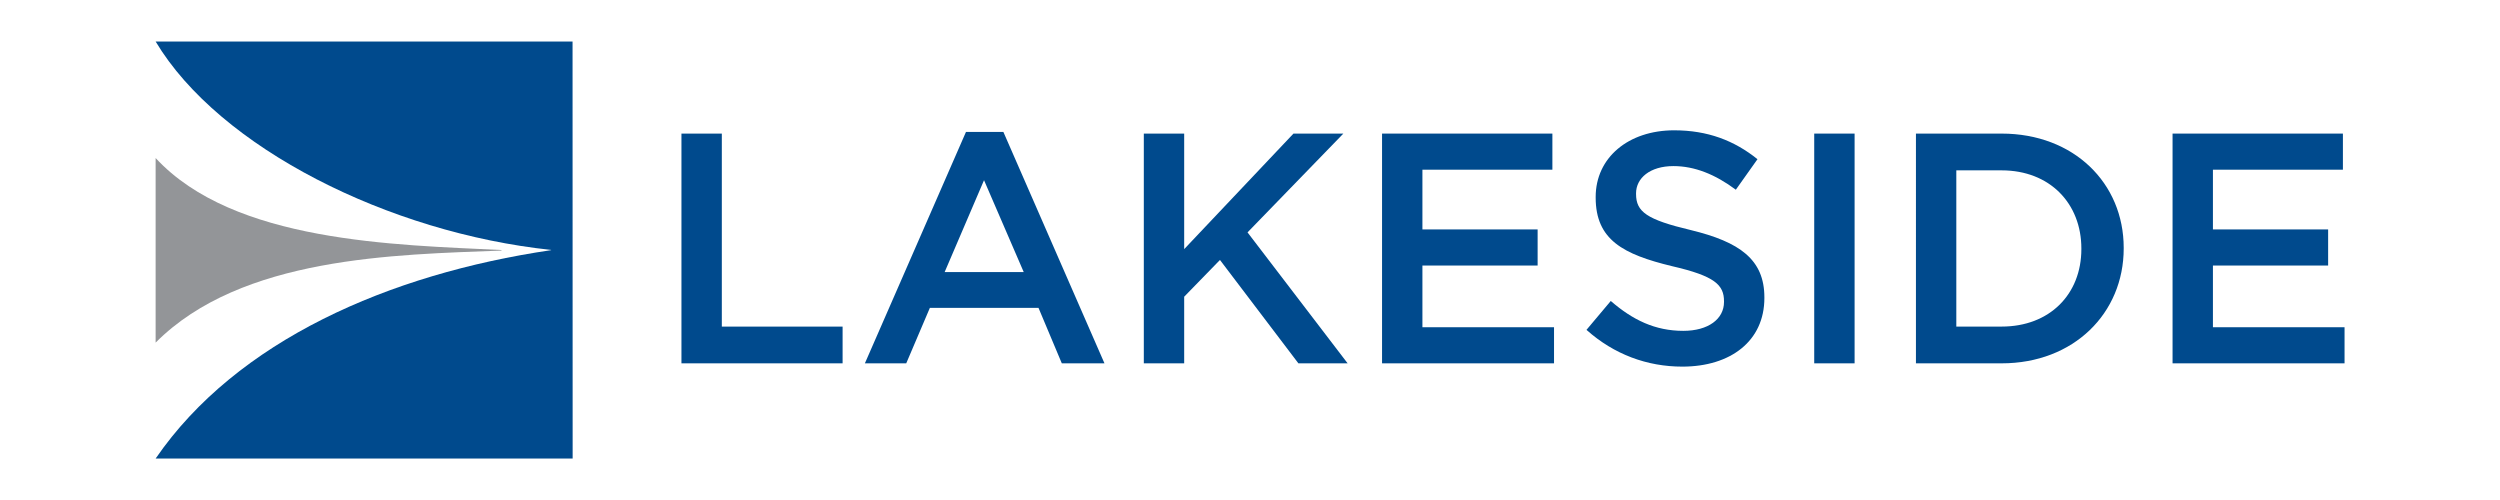 <?xml version="1.0" encoding="UTF-8" standalone="no"?>
<svg
   width="2000"
   height="400"
   viewBox="0 0 2000 400"
   version="1.1"
   xml:space="preserve"
   style="clip-rule:evenodd;fill-rule:evenodd;stroke-linejoin:round;stroke-miterlimit:2"
   id="svg184"
   sodipodi:docname="Lakeside-Logo-Local-Colour.svg"
   inkscape:version="1.2.1 (9c6d41e410, 2022-07-14)"
   xmlns:inkscape="http://www.inkscape.org/namespaces/inkscape"
   xmlns:sodipodi="http://sodipodi.sourceforge.net/DTD/sodipodi-0.dtd"
   xmlns="http://www.w3.org/2000/svg"
   xmlns:svg="http://www.w3.org/2000/svg"><defs
   id="defs188" /><sodipodi:namedview
   id="namedview186"
   pagecolor="#ffffff"
   bordercolor="#666666"
   borderopacity="1.0"
   inkscape:showpageshadow="2"
   inkscape:pageopacity="0.0"
   inkscape:pagecheckerboard="true"
   inkscape:deskcolor="#d1d1d1"
   showgrid="false"
   inkscape:zoom="0.26088413"
   inkscape:cx="626.71502"
   inkscape:cy="364.14634"
   inkscape:current-layer="svg184" />
    <g
   transform="matrix(4.167,0,0,4.167,124.501,29.294)"
   id="g182">
        <path
   d="M 0,0.947 V 0.939 Z"
   style="fill:#004a8d"
   id="path160" />
        <path
   d="M 80.044,0.939 H 0 c 12.231,20.446 44.897,36.742 75.92,40.01 0.026,0.002 0.026,0.044 0,0.048 C 44.792,45.577 15.564,58.378 0.028,80.963 L 0.014,81 h 80.047 z"
   style="fill:#004a8d"
   id="path162" />
        <path
   d="M 0,58.748 C 16.481,42.185 46.083,41.869 66.356,41.076 66.427,41.073 66.429,40.973 66.359,40.97 46.104,39.97 14.995,39.547 0,23.308 Z"
   style="fill:#939598"
   id="path164" />
        <path
   d="m 100.951,18.617 h 7.751 v 37.051 h 23.187 v 7.057 h -30.938 z"
   style="fill:#004a8d;fill-rule:nonzero"
   id="path166" />
        <path
   d="m 166.664,45.208 -7.624,-17.642 -7.561,17.642 z m -11.09,-26.905 h 7.184 l 19.407,44.422 h -8.191 l -4.475,-10.648 h -20.856 l -4.537,10.648 h -7.939 z"
   style="fill:#004a8d;fill-rule:nonzero"
   id="path168" />
        <path
   d="m 189.717,18.617 h 7.75 v 22.181 l 20.982,-22.181 h 9.579 l -18.399,18.967 19.218,25.141 h -9.451 l -15.06,-19.848 -6.869,7.057 v 12.791 h -7.75 z"
   style="fill:#004a8d;fill-rule:nonzero"
   id="path170" />
        <path
   d="m 235.455,18.617 h 32.702 v 6.932 h -24.952 v 11.468 h 22.117 v 6.932 h -22.117 v 11.846 h 25.267 v 6.93 h -33.017 z"
   style="fill:#004a8d;fill-rule:nonzero"
   id="path172" />
        <path
   d="m 274.702,56.299 4.664,-5.546 c 4.222,3.655 8.507,5.735 13.925,5.735 4.789,0 7.814,-2.269 7.814,-5.546 v -0.126 c 0,-3.15 -1.764,-4.851 -9.957,-6.741 -9.388,-2.269 -14.681,-5.042 -14.681,-13.17 v -0.126 c 0,-7.562 6.301,-12.791 15.061,-12.791 6.426,0 11.529,1.953 16.003,5.545 l -4.157,5.859 c -3.97,-2.961 -7.94,-4.536 -11.972,-4.536 -4.539,0 -7.184,2.331 -7.184,5.23 v 0.126 c 0,3.403 2.016,4.914 10.522,6.931 9.325,2.268 14.115,5.608 14.115,12.917 v 0.126 c 0,8.255 -6.491,13.169 -15.753,13.169 -6.742,0 -13.106,-2.331 -18.4,-7.056 z"
   style="fill:#004a8d;fill-rule:nonzero"
   id="path174" />
        <rect
   x="318.426"
   y="18.617"
   width="7.75"
   height="44.108"
   style="fill:#004a8d;fill-rule:nonzero"
   id="rect176" />
        <path
   d="m 345.705,25.675 v 29.993 h 8.695 c 9.264,0 15.312,-6.238 15.312,-14.87 v -0.126 c 0,-8.633 -6.048,-14.997 -15.312,-14.997 z m -7.751,-7.058 H 354.4 c 13.863,0 23.441,9.516 23.441,21.929 v 0.126 c 0,12.413 -9.578,22.053 -23.441,22.053 h -16.446 z"
   style="fill:#004a8d;fill-rule:nonzero"
   id="path178" />
        <path
   d="m 387.22,18.617 h 32.704 v 6.932 H 394.97 v 11.468 h 22.118 v 6.932 H 394.97 v 11.846 h 25.269 v 6.93 H 387.22 Z"
   style="fill:#004a8d;fill-rule:nonzero"
   id="path180" />
    </g>
</svg>
